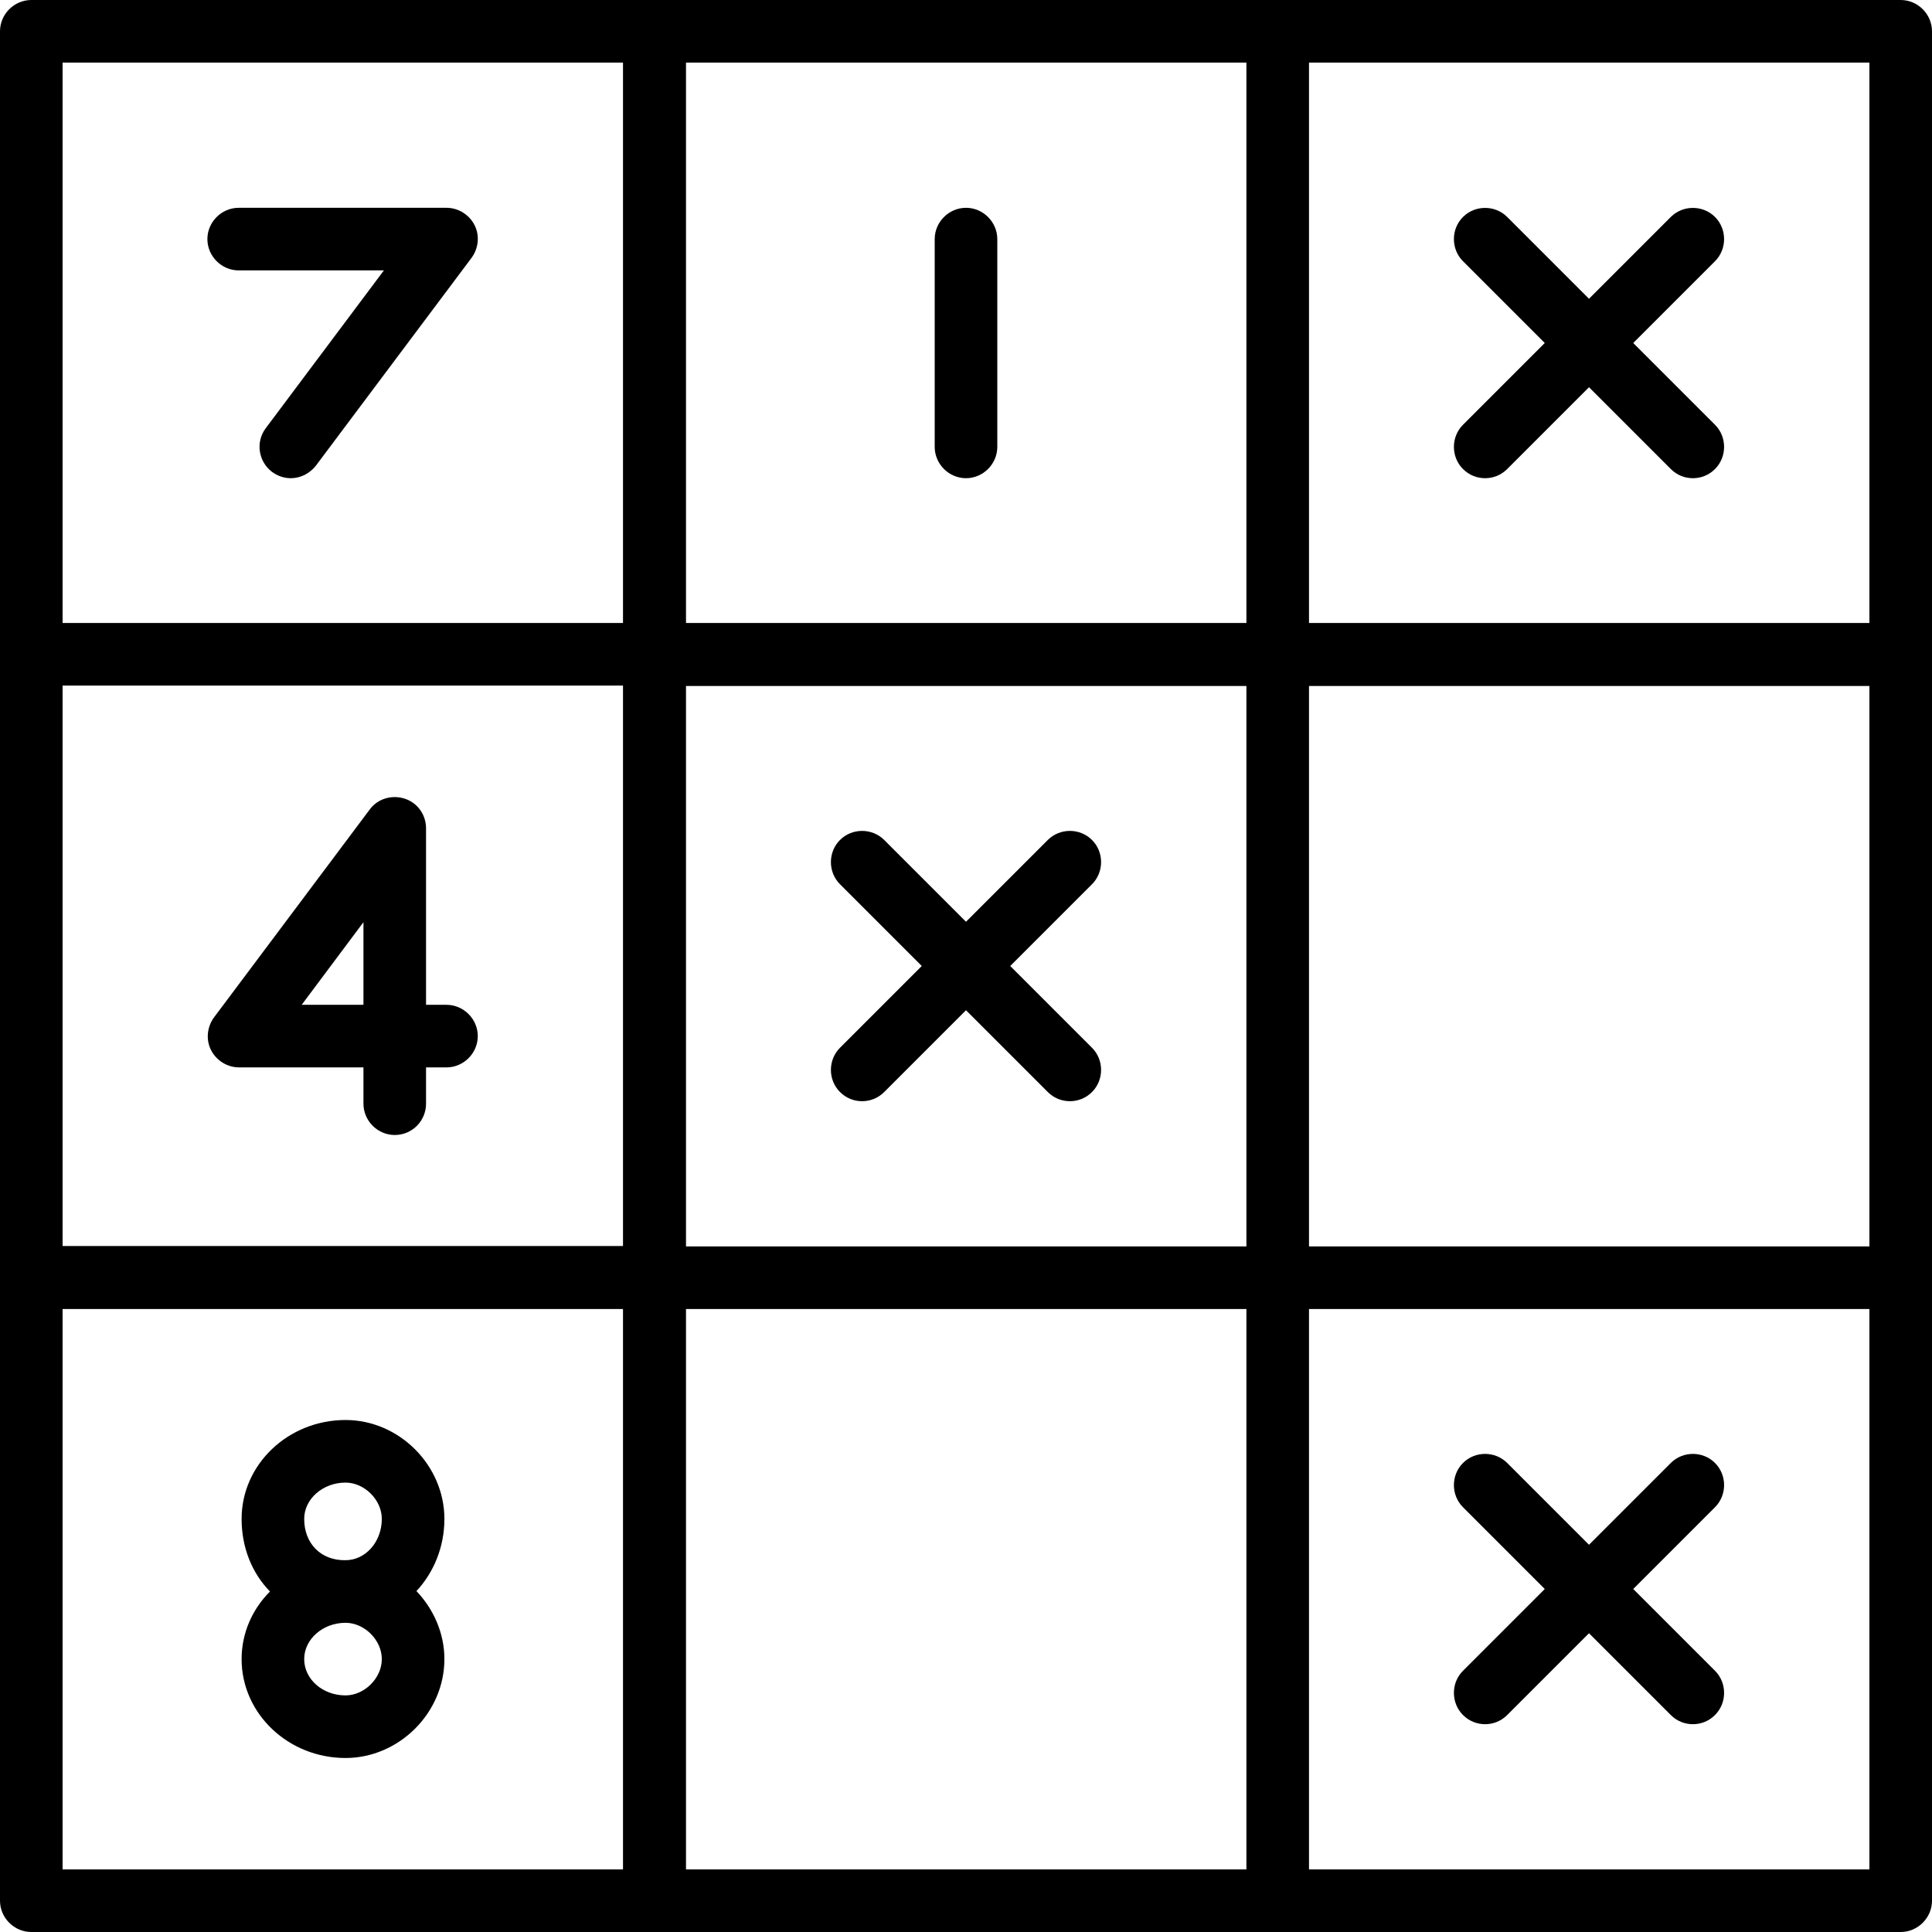 <?xml version="1.0" encoding="iso-8859-1"?>
<!-- Generator: Adobe Illustrator 19.0.0, SVG Export Plug-In . SVG Version: 6.00 Build 0)  -->
<svg version="1.1" id="Layer_1" xmlns="http://www.w3.org/2000/svg" xmlns:xlink="http://www.w3.org/1999/xlink" x="0px" y="0px"
	 viewBox="0 0 463 463" style="enable-background:new 0 0 463 463;" xml:space="preserve">
<g transform="translate(0 -540.36)">
	<g>
		<g>
			<path d="M57.2,605.16H92l-28.3,37.8c-2.5,3.3-1.8,8,1.5,10.5c1.4,1,2.9,1.5,4.5,1.5c2.3,0,4.5-1.1,6-3l37.3-49.8
				c1.7-2.3,2-5.4,0.7-7.9s-3.9-4.1-6.7-4.1H57.2c-4.1,0-7.5,3.4-7.5,7.5S53.1,605.16,57.2,605.16z"/>
			<path d="M350.6,652.76c1.5,1.5,3.4,2.2,5.3,2.2c1.9,0,3.8-0.7,5.3-2.2l19.6-19.6l19.6,19.6c1.5,1.5,3.4,2.2,5.3,2.2
				c1.9,0,3.8-0.7,5.3-2.2c2.9-2.9,2.9-7.7,0-10.6l-19.6-19.6h0l19.6-19.6c2.9-2.9,2.9-7.7,0-10.6c-2.9-2.9-7.7-2.9-10.6,0
				l-19.6,19.6l-19.6-19.6c-2.9-2.9-7.7-2.9-10.6,0c-2.9,2.9-2.9,7.7,0,10.6l19.6,19.6l-19.6,19.6
				C347.7,645.06,347.7,649.86,350.6,652.76z"/>
			<path d="M350.6,951.36c1.5,1.5,3.4,2.2,5.3,2.2c1.9,0,3.8-0.7,5.3-2.2l19.6-19.6l19.6,19.6c1.5,1.5,3.4,2.2,5.3,2.2
				c1.9,0,3.8-0.7,5.3-2.2c2.9-2.9,2.9-7.7,0-10.6l-19.6-19.6h0l19.6-19.6c2.9-2.9,2.9-7.7,0-10.6c-2.9-2.9-7.7-2.9-10.6,0
				l-19.6,19.6l-19.6-19.6c-2.9-2.9-7.7-2.9-10.6,0c-2.9,2.9-2.9,7.7,0,10.6l19.6,19.6l-19.6,19.6
				C347.7,943.66,347.7,948.46,350.6,951.36z"/>
			<path d="M82.8,961.66c12.8,0,23.7-10.8,23.7-23.7c0-6.2-2.6-12-6.7-16.3c4.1-4.4,6.7-10.5,6.7-17.3v0c0-12.8-10.8-23.7-23.7-23.7
				c-13.7,0-24.9,10.6-24.9,23.7c0,6.9,2.5,13,6.8,17.4c-4.2,4.2-6.8,9.9-6.8,16.2C57.9,951.06,69.1,961.66,82.8,961.66z
				 M82.8,895.66c4.5,0,8.7,4.1,8.7,8.7c0,5.5-3.9,9.9-8.7,9.9c-5.9,0.1-9.9-4-9.9-9.9C72.9,899.56,77.4,895.66,82.8,895.66z
				 M82.8,929.26c4.5,0,8.7,4.1,8.7,8.7c0,4.6-4.2,8.7-8.7,8.7c-5.5,0-9.9-3.9-9.9-8.7S77.4,929.26,82.8,929.26z"/>
			<path d="M57.3,796.16h29.8v8.7c0,4.1,3.4,7.5,7.5,7.5c4.2,0,7.5-3.4,7.5-7.5v-8.7h4.9c4.1,0,7.5-3.4,7.5-7.5s-3.4-7.5-7.5-7.5
				h-4.9v-42.3c0-3.2-2-6.1-5.1-7.1c-3.1-1-6.5,0-8.4,2.6l-37.3,49.8c-1.7,2.3-2,5.4-0.7,7.9C51.9,794.56,54.5,796.16,57.3,796.16z
				 M87.1,761.36v19.8H72.3L87.1,761.36z"/>
			<path d="M201.3,802.06c1.5,1.5,3.4,2.2,5.3,2.2c1.9,0,3.8-0.7,5.3-2.2l19.6-19.6l19.6,19.6c1.5,1.5,3.4,2.2,5.3,2.2
				c1.9,0,3.8-0.7,5.3-2.2c2.9-2.9,2.9-7.7,0-10.6l-19.6-19.6h0l19.6-19.6c2.9-2.9,2.9-7.7,0-10.6c-2.9-2.9-7.7-2.9-10.6,0
				l-19.6,19.6l-19.6-19.6c-2.9-2.9-7.7-2.9-10.6,0c-2.9,2.9-2.9,7.7,0,10.6l19.6,19.6l-19.6,19.6
				C198.4,794.36,198.4,799.16,201.3,802.06z"/>
			<path d="M231.5,654.96c4.1,0,7.5-3.4,7.5-7.5v-49.8c0-4.1-3.4-7.5-7.5-7.5c-4.1,0-7.5,3.4-7.5,7.5v49.8
				C224,651.56,227.4,654.96,231.5,654.96z"/>
			<path d="M455.5,540.36L455.5,540.36H306.2H156.9H7.5c-4.1,0-7.5,3.4-7.5,7.5v149.3v149.3v149.4c0,4.1,3.4,7.5,7.5,7.5h149.3
				h149.3h149.4c4.1,0,7.5-3.4,7.5-7.5v-149.3v-149.3v-149.4C463,543.76,459.6,540.36,455.5,540.36z M149.3,988.36H15v-134.3h134.3
				V988.36z M149.3,838.96H15v-134.3h134.3V838.96z M149.3,689.66H15v-134.3h134.3V689.66z M298.7,988.36H164.4v-134.3h134.3V988.36
				z M298.7,839.06H164.4v-134.3h134.3V839.06z M298.7,689.66H164.4v-134.3h134.3V689.66z M448,988.36H313.7v-134.3H448V988.36z
				 M448,839.06H313.7v-134.3H448V839.06z M448,689.66H313.7v-134.3H448V689.66z"/>
		</g>
	</g>
</g>
<g>
</g>
<g>
</g>
<g>
</g>
<g>
</g>
<g>
</g>
<g>
</g>
<g>
</g>
<g>
</g>
<g>
</g>
<g>
</g>
<g>
</g>
<g>
</g>
<g>
</g>
<g>
</g>
<g>
</g>
</svg>
